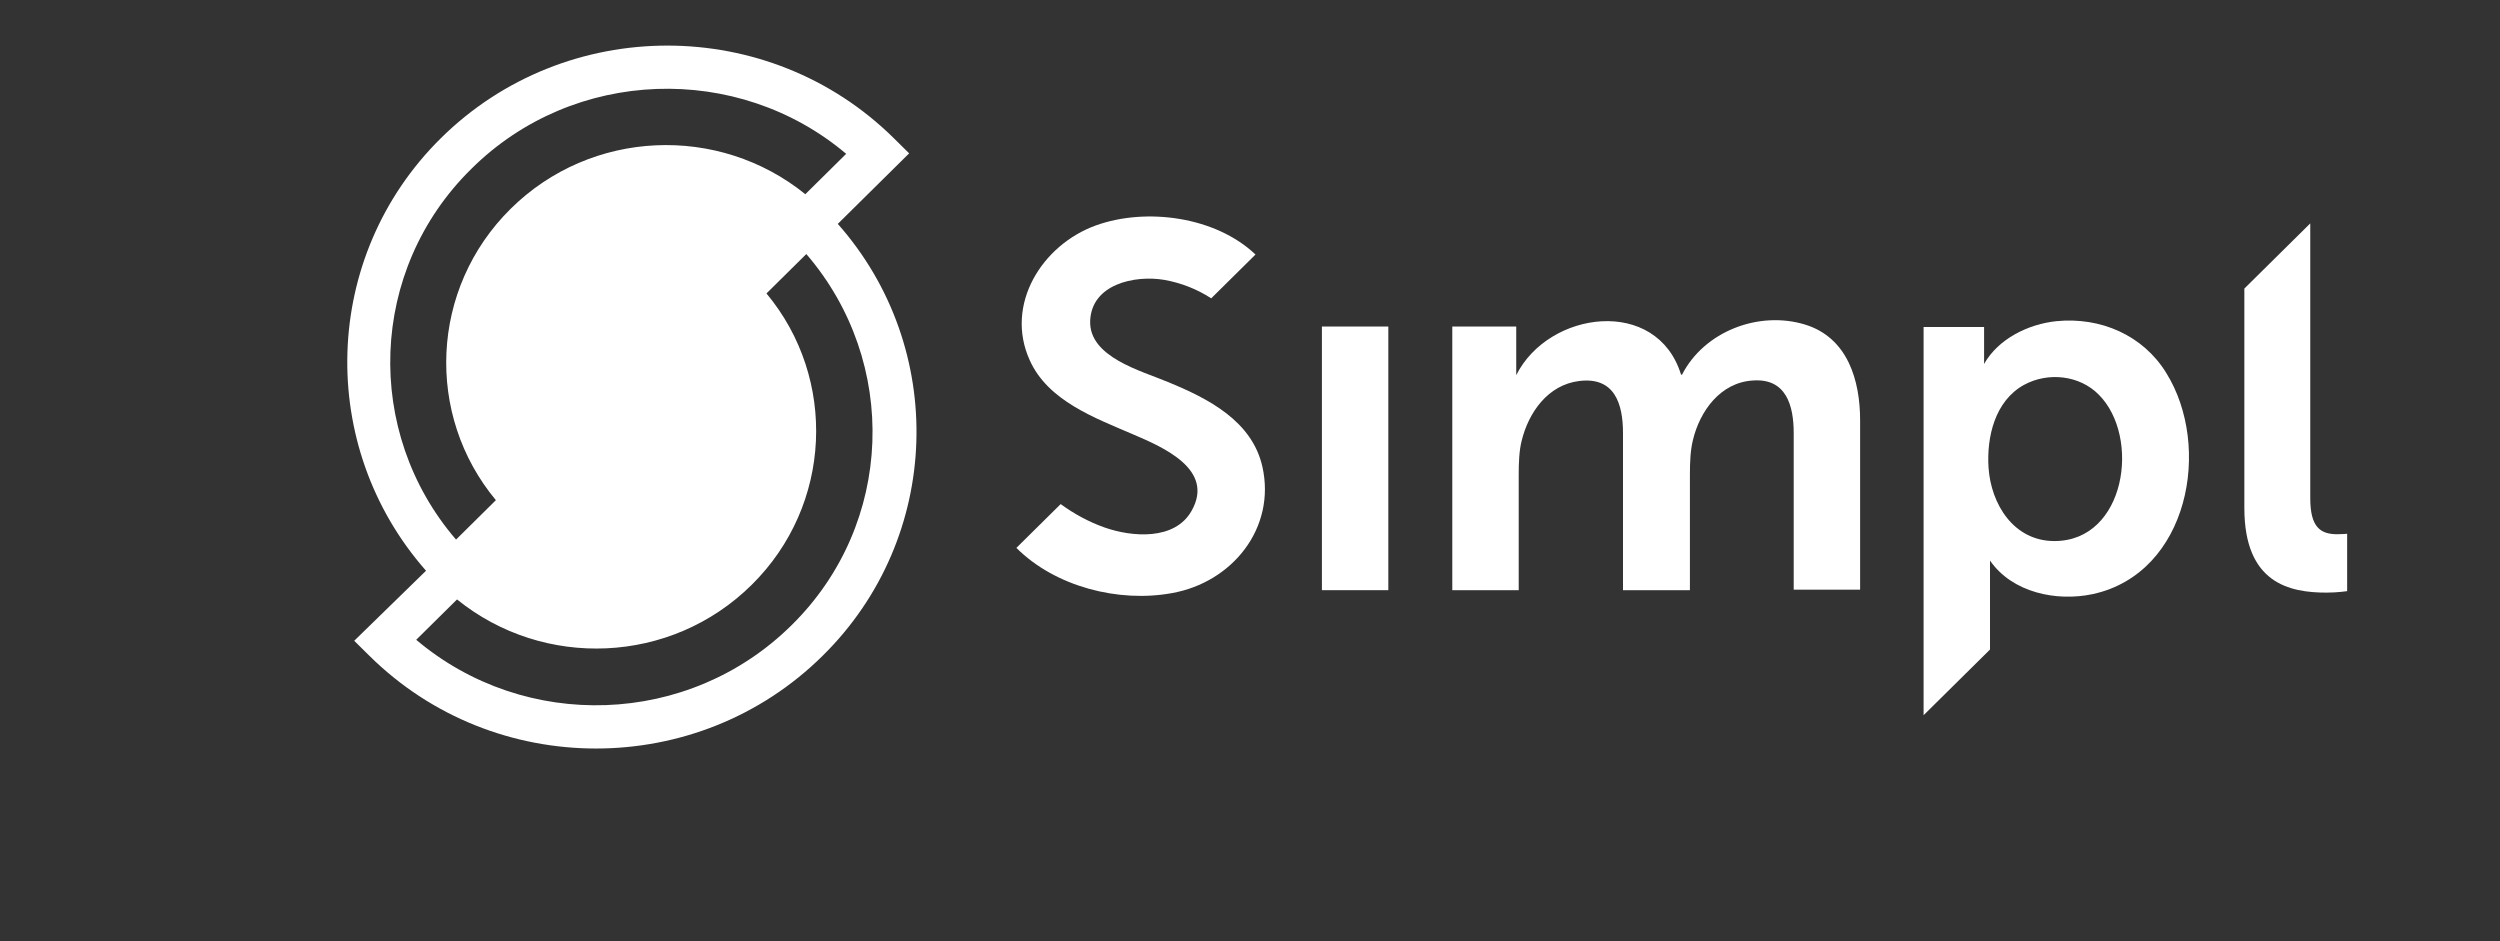 <svg width="85" height="32" viewBox="0 0 85 32" fill="none" xmlns="http://www.w3.org/2000/svg">
<rect x="0" y="0" width="85" height="32" fill="#333333" stroke="none"/>
<path d="M28.485 7.612L30.911 5.214L30.392 4.701C26.144 0.5 19.235 0.5 14.987 4.701C10.922 8.72 10.755 15.171 14.485 19.405L12.043 21.787L12.562 22.299C16.81 26.5 23.718 26.5 27.967 22.299C32.048 18.28 32.216 11.829 28.485 7.612ZM16.024 5.743C19.503 2.286 25.09 2.121 28.77 5.23L27.381 6.603C24.438 4.221 20.105 4.387 17.362 7.099C14.619 9.812 14.452 14.112 16.86 17.006L15.505 18.346C12.361 14.691 12.528 9.183 16.024 5.743ZM26.913 21.257C23.417 24.714 17.847 24.879 14.151 21.753L15.539 20.381C18.483 22.762 22.815 22.597 25.558 19.884C28.302 17.172 28.469 12.871 26.06 9.977L27.415 8.637C30.576 12.309 30.409 17.817 26.913 21.257Z" fill="white"/>
<path d="M49.378 11.101H51.552V12.143C51.552 12.474 51.552 12.755 51.552 12.755C52.656 10.555 56.336 10.076 57.156 12.739H57.189C57.942 11.267 59.798 10.555 61.371 11.035C62.826 11.482 63.244 12.937 63.244 14.293V20.049H60.986V14.723C60.986 13.797 60.735 12.854 59.598 12.937C58.494 13.003 57.791 13.979 57.557 14.972C57.473 15.319 57.457 15.716 57.457 16.129V20.066H55.182V14.723C55.182 13.731 54.898 12.805 53.693 12.954C52.623 13.086 51.97 14.029 51.736 14.988C51.652 15.319 51.636 15.732 51.636 16.129V20.066H49.378V11.101Z" fill="white"/>
<path d="M79.469 18.164C78.884 18.164 78.549 17.916 78.549 16.94V9.58V7.595L76.308 9.811V17.271C76.308 19.835 77.847 20.149 79.101 20.149C79.469 20.149 79.803 20.099 79.803 20.099V18.148C79.803 18.148 79.636 18.164 79.469 18.164Z" fill="white"/>
<path d="M73.648 12.673C72.862 11.4 71.424 10.771 69.918 10.92C68.965 11.019 67.944 11.515 67.459 12.375C67.459 12.375 67.459 12.094 67.459 11.764V11.118H65.402V24.317L67.66 22.084V19.835C67.66 19.372 67.66 19.058 67.66 19.058C68.413 20.149 69.918 20.463 71.156 20.199C74.418 19.488 75.221 15.187 73.648 12.673ZM69.851 18.396C68.463 18.396 67.693 17.139 67.61 15.898C67.543 14.856 67.827 13.633 68.814 13.087C69.634 12.64 70.704 12.756 71.357 13.417C72.795 14.856 72.277 18.396 69.851 18.396Z" fill="white"/>
<path d="M47.203 11.102H44.945V20.066H47.203V11.102Z" fill="white"/>
<path d="M42.921 15.866C42.569 14.311 41.081 13.55 39.709 12.988C38.806 12.607 37.016 12.144 37.066 10.904C37.117 9.663 38.572 9.349 39.575 9.514C40.144 9.613 40.696 9.828 41.181 10.143L42.687 8.654C41.332 7.364 38.973 7.05 37.267 7.662C35.427 8.323 34.156 10.358 35.009 12.243C35.628 13.633 37.234 14.211 38.538 14.774C39.542 15.204 41.315 15.965 40.512 17.371C39.943 18.38 38.488 18.264 37.551 17.933C37.033 17.751 36.514 17.47 36.063 17.139L34.557 18.628C35.879 19.951 38.036 20.497 39.843 20.166C41.9 19.802 43.389 17.95 42.921 15.866Z" fill="white"/>
</svg>

